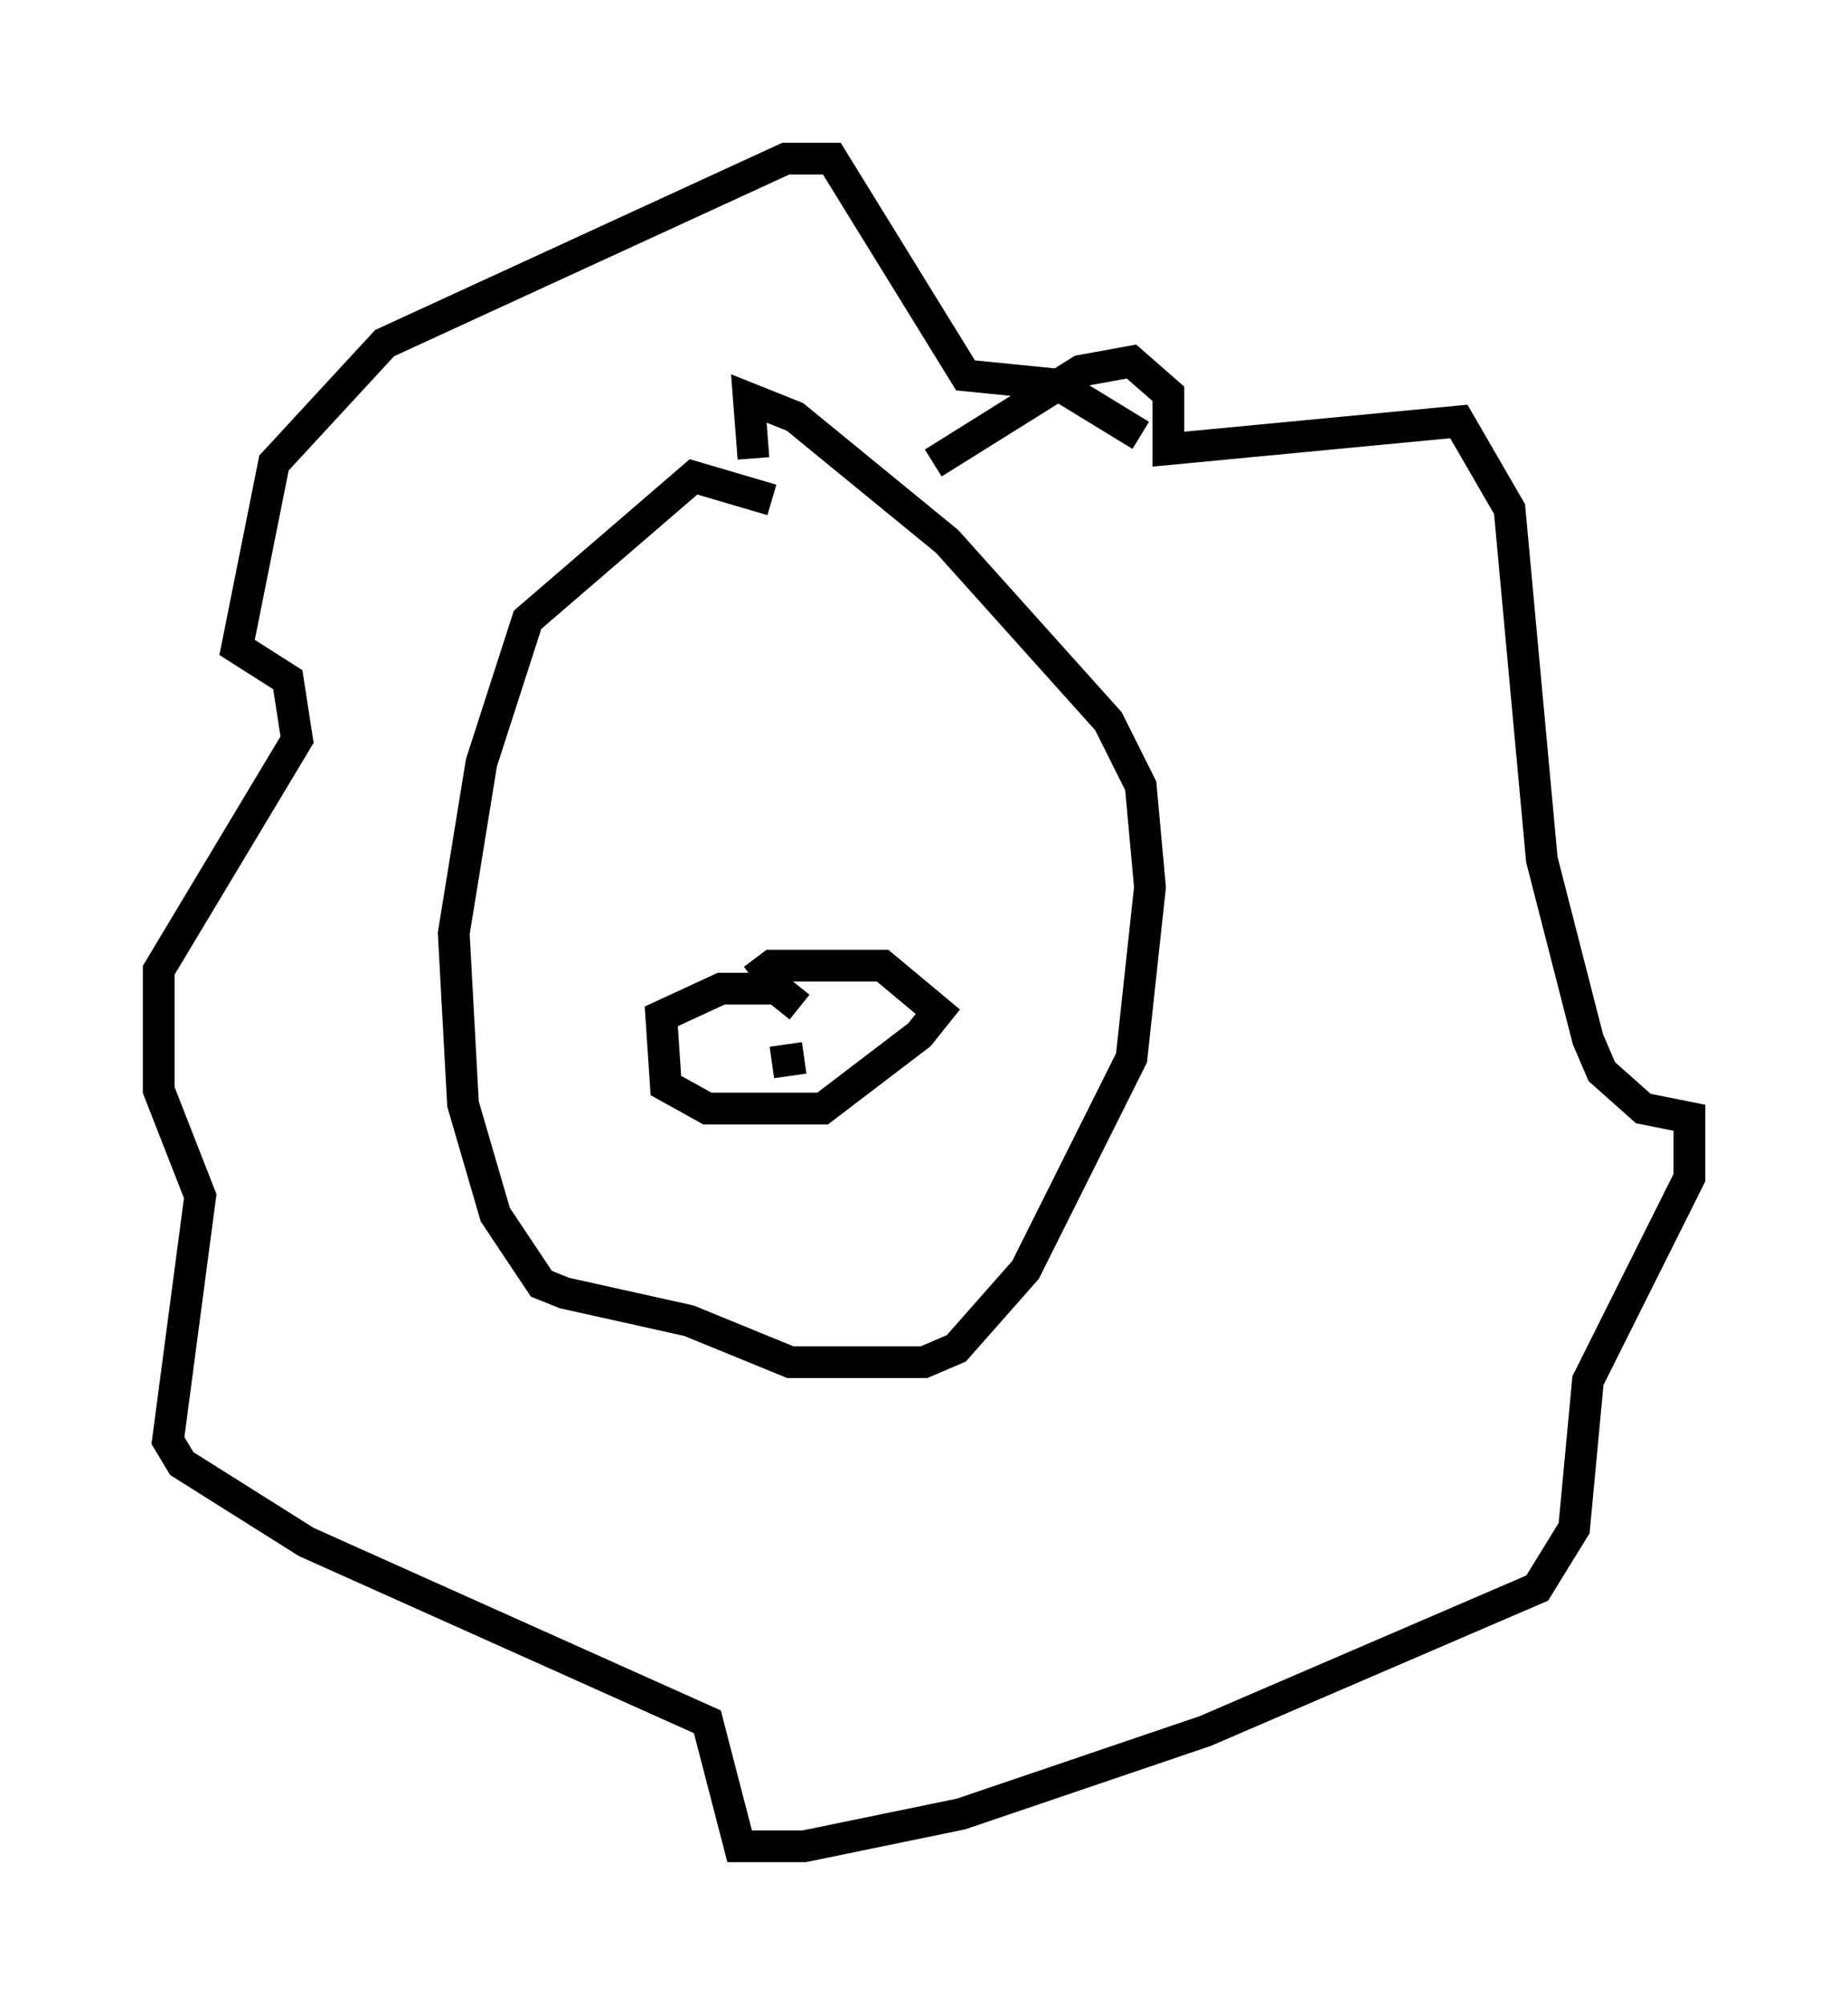 <?xml version="1.0" encoding="utf-8" ?>
<svg baseProfile="full" height="63.162" version="1.1" width="58.223" xmlns="http://www.w3.org/2000/svg" xmlns:ev="http://www.w3.org/2001/xml-events" xmlns:xlink="http://www.w3.org/1999/xlink"><defs /><rect fill="white" height="63.162" width="58.223" x="0" y="0" /><path d="M25.626, 17.927 m-1.307, -2.179 l-2.469, -0.726 -5.229, 4.503 l-1.453, 4.503 -0.872, 5.374 l0.291, 5.374 1.017, 3.486 l1.453, 2.179 0.726, 0.291 l3.922, 0.872 3.196, 1.307 l4.212, 0.0 1.017, -0.436 l2.179, -2.469 3.341, -6.682 l0.581, -5.374 -0.291, -3.196 l-1.017, -2.034 -5.084, -5.665 l-4.793, -3.922 -1.453, -0.581 l0.145, 1.888 m5.665, 0.145 l4.648, -2.905 1.598, -0.291 l1.162, 1.017 0.0, 1.743 l9.151, -0.872 1.598, 2.76 l1.017, 11.039 1.453, 5.665 l0.436, 1.017 1.307, 1.162 l1.453, 0.291 0.0, 1.888 l-3.196, 6.391 -0.436, 4.648 l-1.162, 1.888 -10.458, 4.503 l-7.698, 2.615 -4.939, 1.017 l-2.034, 0.0 -1.017, -3.922 l-12.637, -5.665 -3.922, -2.469 l-0.436, -0.726 1.017, -7.698 l-1.307, -3.341 0.0, -3.777 l4.358, -7.263 -0.291, -1.888 l-1.598, -1.017 1.162, -5.81 l3.486, -3.777 12.637, -5.81 l1.453, 0.0 4.212, 6.827 l2.905, 0.291 2.615, 1.598 m-10.749, 18.011 l-0.726, -0.581 -1.743, 0.0 l-1.888, 0.872 0.145, 2.179 l1.307, 0.726 3.631, 0.0 l3.05, -2.324 0.581, -0.726 l-1.743, -1.453 -3.486, 0.0 l-0.581, 0.436 m0.145, 2.615 l0.0, 0.0 m0.436, 0.0 l1.017, -0.145 m-6.246, -8.86 " fill="none" stroke="black" stroke-width="1" /></svg>
